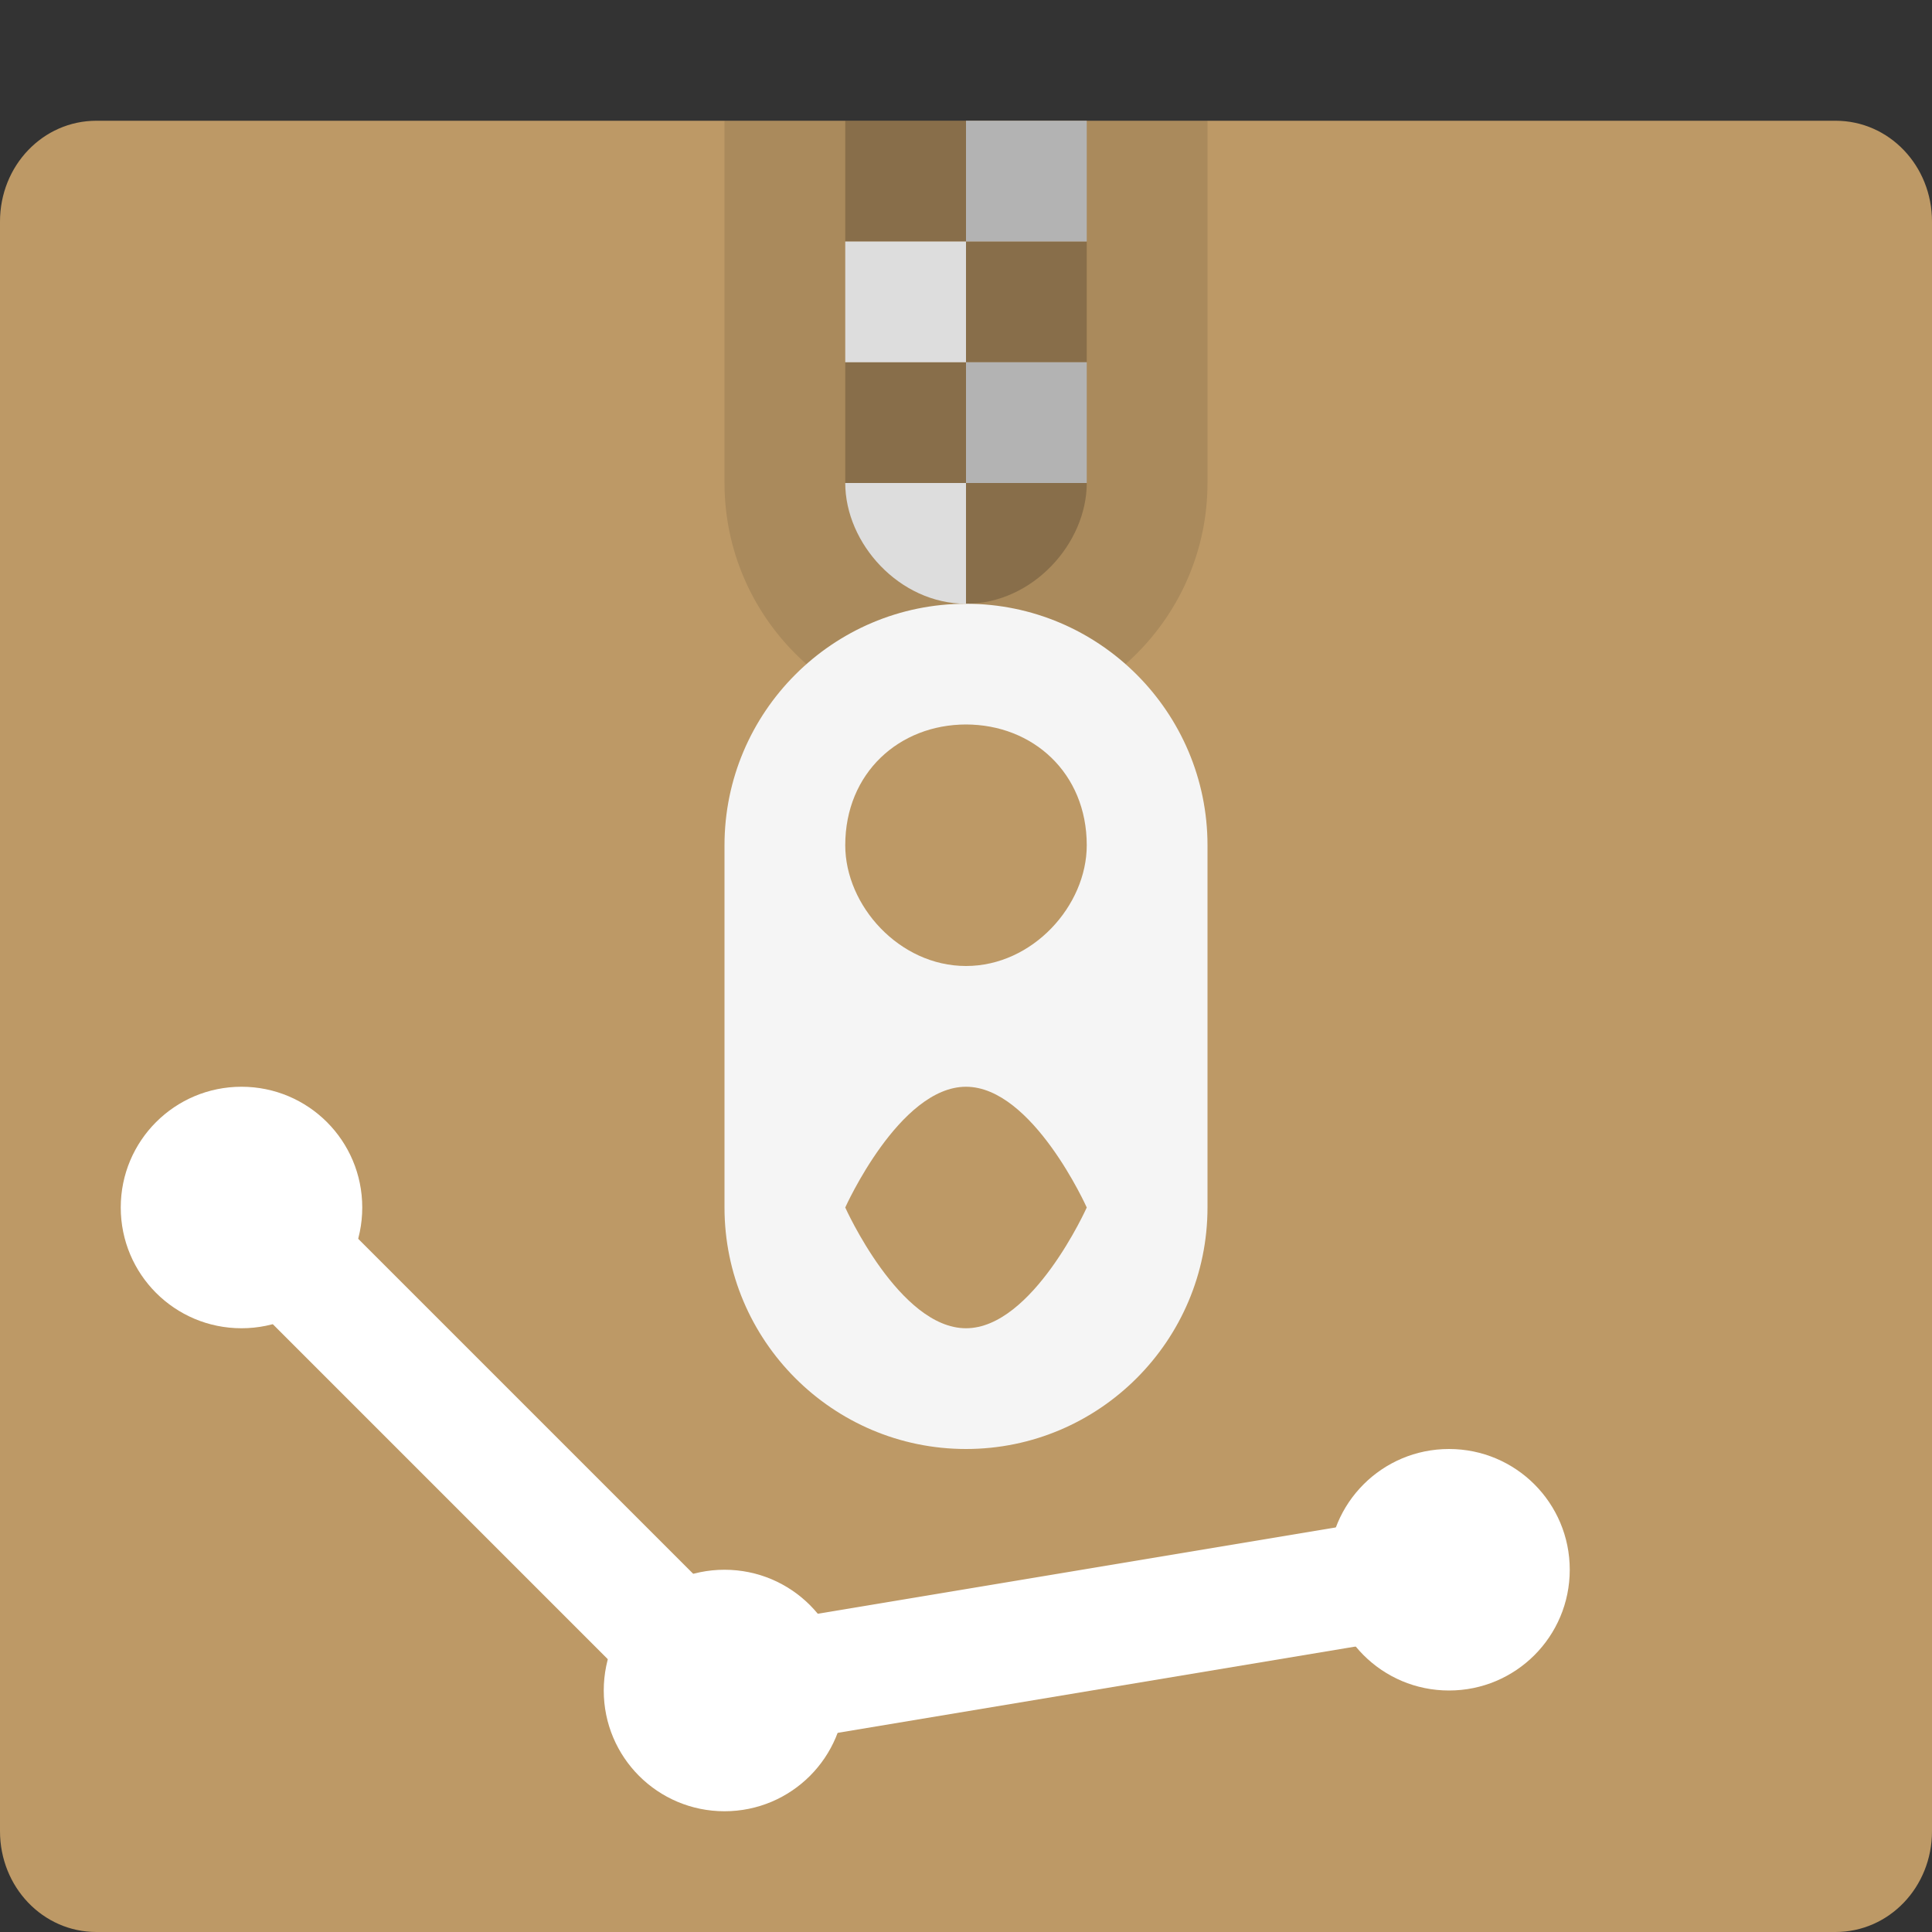 <svg xmlns="http://www.w3.org/2000/svg" width="16" height="16" version="1.1" viewBox="0 0 16 16">
 <rect x="0" y="0" width="16" height="16" fill="#333333" stroke="none"/>
 <path style="fill:#bd9966" d="M 16,15.165 V 1.835 C 16,1.371 15.644,1 15.202,1 H 0.798 C 0.356,1 0,1.371 0,1.835 v 13.33 C 0,15.629 0.356,16 0.798,16 H 15.201 C 15.644,16 16,15.629 16,15.165 Z"/>
 <path style="fill:#ffffff" d="M 3,10 C 3,10.553 2.553,11 2,11 1.447,11 1,10.553 1,10 1,9.447 1.447,9 2,9 2.553,9 3,9.447 3,10 Z"/>
 <path style="fill:#ffffff" d="m 13,13 c 0,0.553 -0.447,1 -1,1 -0.553,0 -1,-0.447 -1,-1 0,-0.553 0.447,-1 1,-1 0.553,0 1,0.447 1,1 z"/>
 <path style="fill:#ffffff" d="m 7,14 c 0,0.553 -0.447,1 -1,1 -0.553,0 -1,-0.447 -1,-1 0,-0.553 0.447,-1 1,-1 0.553,0 1,0.447 1,1 z"/>
 <g>
  <path style="opacity:0.1" d="M 6,1 V 4 C 6,5.1 6.895,6 8,6 9.105,6 10,5.1 10,4 V 1 Z"/>
  <path style="opacity:0.2" d="M 7 1 L 7 2 L 8 2 L 8 1 L 7 1 z M 8 2 L 8 3 L 9 3 L 9 2 L 8 2 z M 8 3 L 7 3 L 7 4 L 8 4 L 8 3 z M 8 4 L 8 5 C 8.552 5 9 4.5 9 4 L 8 4 z"/>
  <path style="fill:#dddddd" d="M 7 2 L 7 3 L 8 3 L 8 2 L 7 2 z M 7 4 C 7 4.5 7.448 5 8 5 L 8 4 L 7 4 z"/>
  <path style="fill:#b3b3b3" d="M 8,1 H 9 V 2 H 8 Z M 8,3 H 9 V 4 H 8 Z"/>
  <path style="fill:#f5f5f5" d="M 8,5 C 6.895,5 6,5.9 6,7 v 3 c 0,1.1 0.895,2 2,2 1.105,0 2,-0.9 2,-2 V 7 C 10,5.9 9.105,5 8,5 Z M 8,6 C 8.552,6 9,6.4 9,7 9,7.5 8.552,8 8,8 7.448,8 7,7.5 7,7 7,6.4 7.448,6 8,6 Z m 0,3 c 0.552,0 1,1 1,1 v 0 C 9,10 8.552,11 8,11 7.448,11 7,10 7,10 v 0 C 7,10 7.448,9 8,9 Z"/>
 </g>
 <path style="fill:none;stroke:#ffffff;stroke-width:1px" d="m 2,10 4,4 6,-1"/>
</svg>
